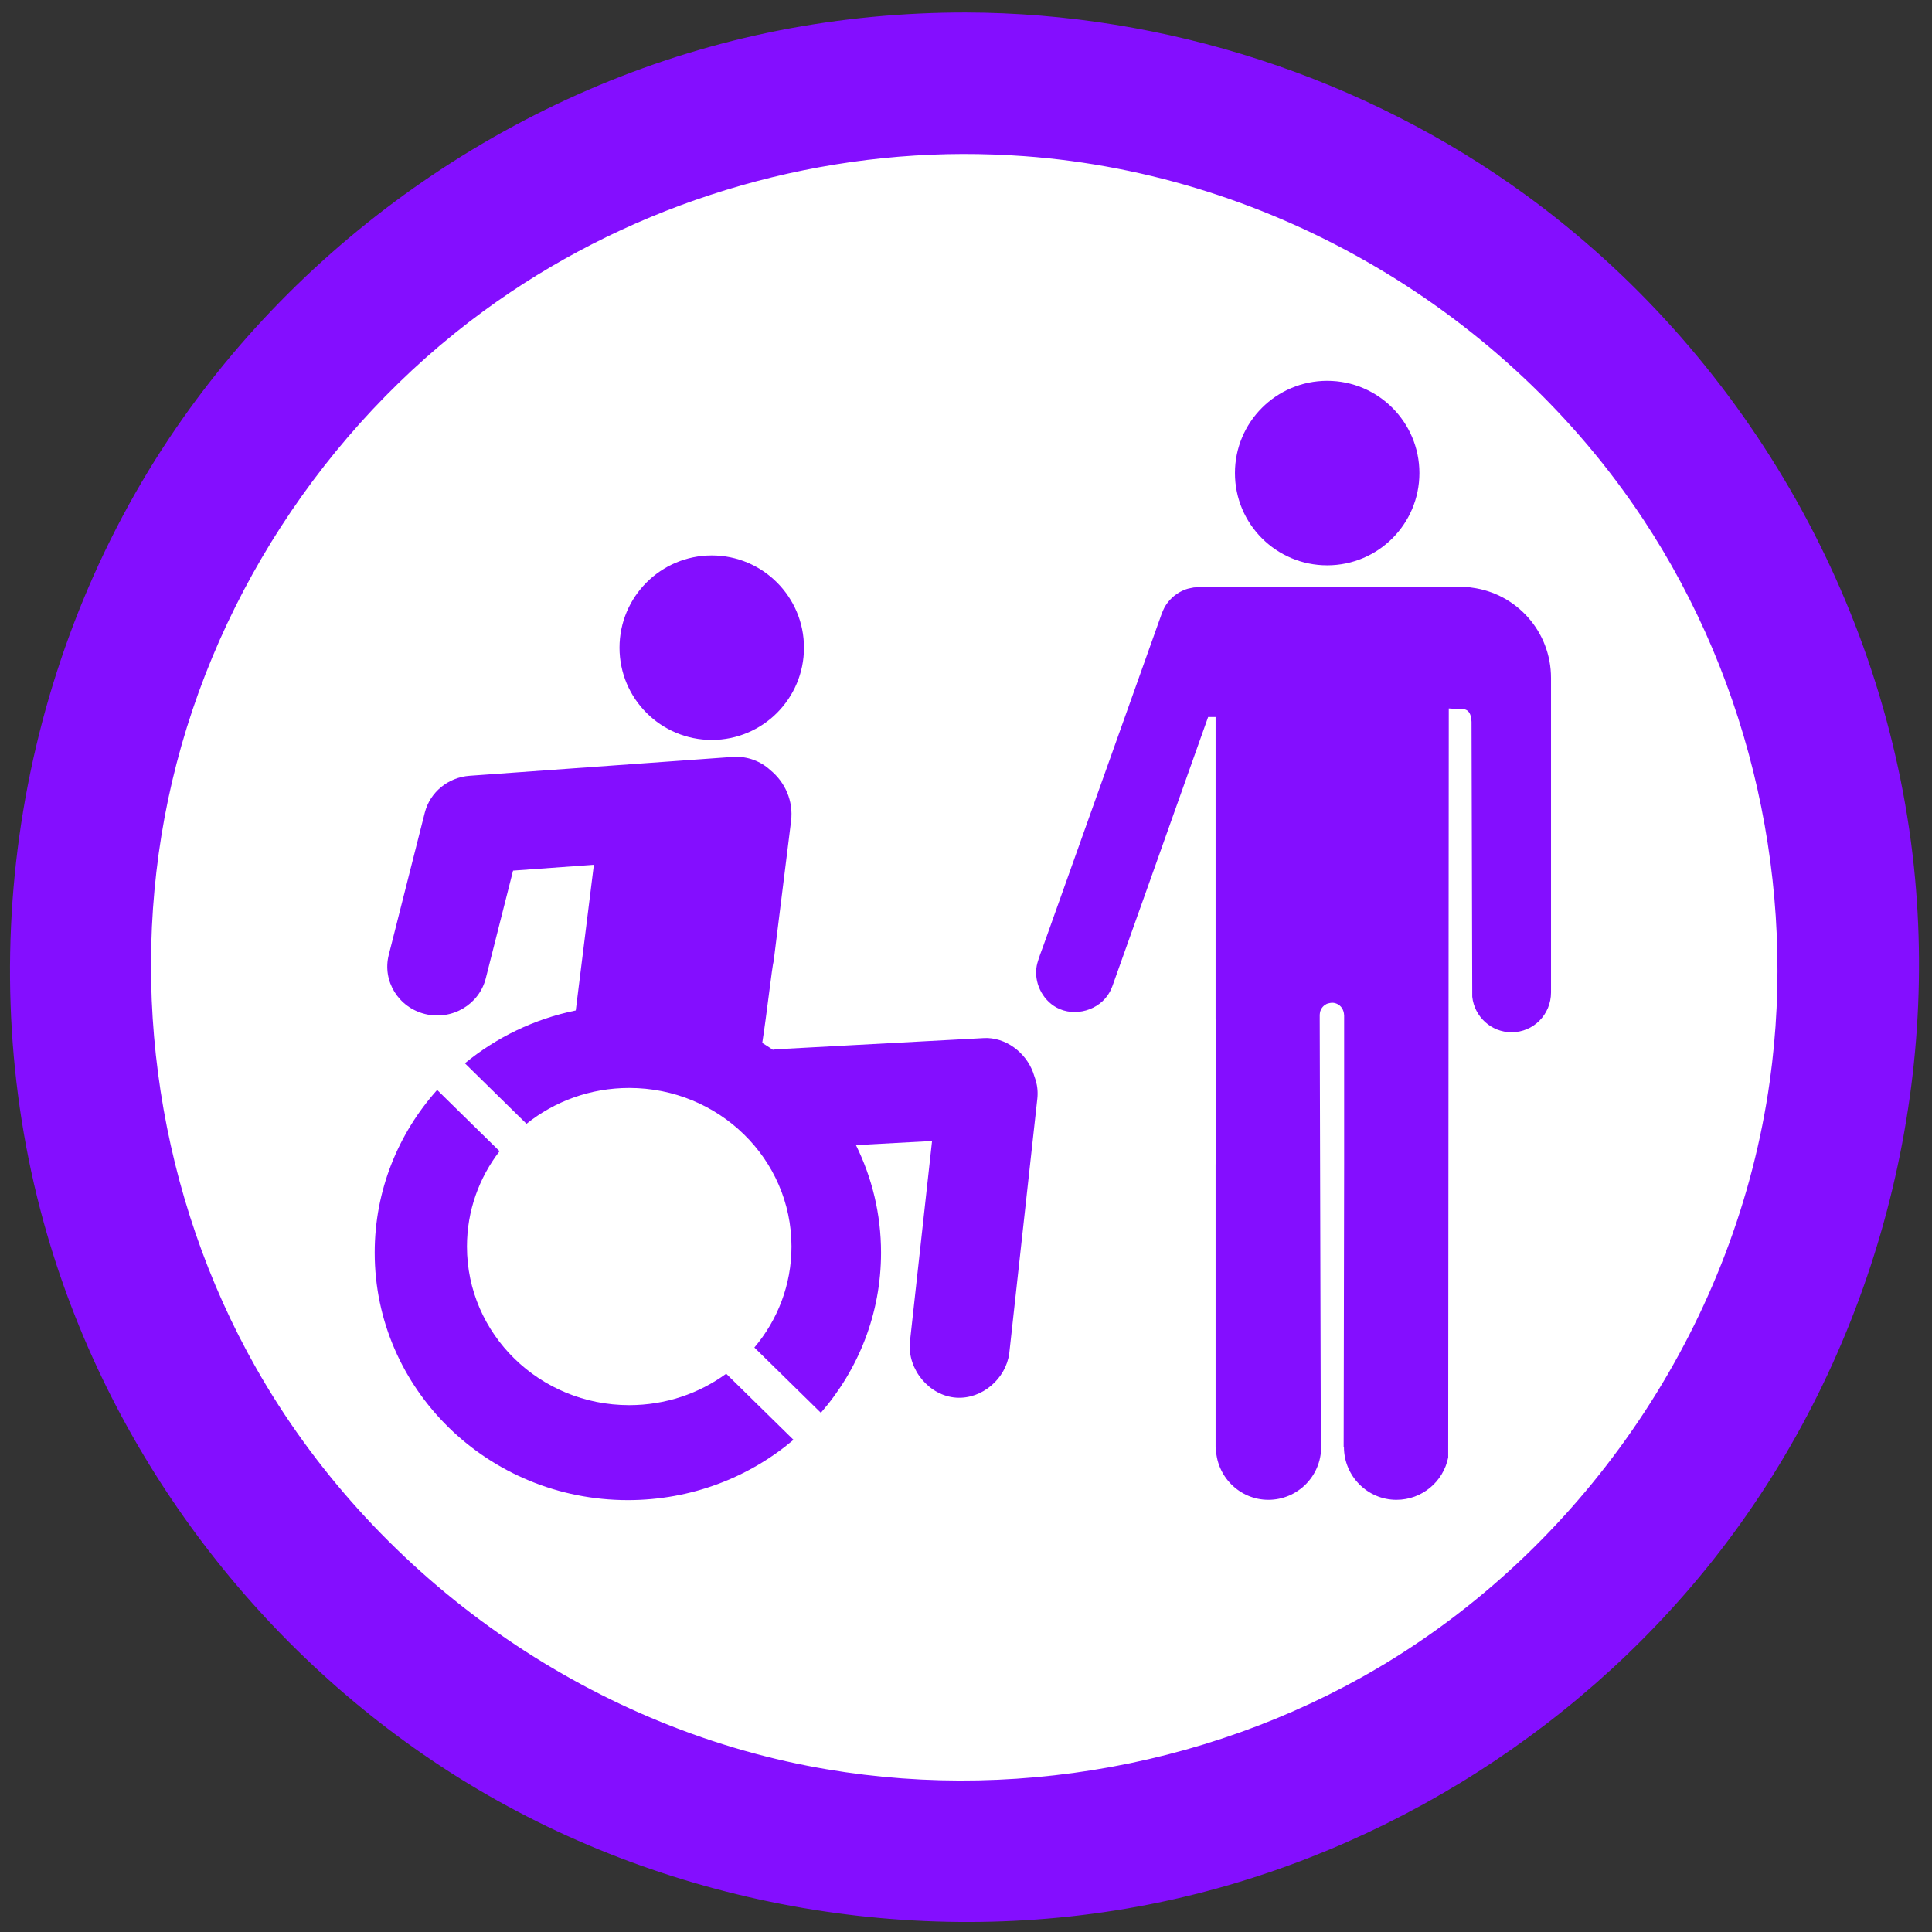 <?xml version="1.0" encoding="UTF-8" standalone="no"?>
<!DOCTYPE svg PUBLIC "-//W3C//DTD SVG 1.1//EN" "http://www.w3.org/Graphics/SVG/1.1/DTD/svg11.dtd">
<svg width="100%" height="100%" viewBox="0 0 675 675" version="1.1" xmlns="http://www.w3.org/2000/svg" xmlns:xlink="http://www.w3.org/1999/xlink" xml:space="preserve" style="fill-rule:evenodd;clip-rule:evenodd;stroke-linejoin:round;stroke-miterlimit:2;">
    <rect x="0" y="0" width="675" height="675" fill="#333333" stroke="none"/>
    <g transform="matrix(4.167,0,0,4.167,0,0)">
        <path d="M81,2.984C124.058,2.984 159.016,37.942 159.016,81C159.016,124.058 124.058,159.016 81,159.016C37.942,159.016 2.984,124.058 2.984,81C2.984,37.942 37.942,2.984 81,2.984Z" style="fill:white;"/>
        <path d="M80.973,1.046C97.707,1.086 114.423,6.497 127.979,16.384C145.95,29.49 158.118,50.209 160.472,72.681C162.629,93.274 156.536,114.58 143.533,130.924C131.775,145.703 114.712,156.099 96.24,159.698C76.582,163.527 55.506,159.692 38.5,149.077C21.963,138.753 9.407,122.265 3.952,103.502C-2.525,81.219 1.209,56.204 14.187,36.742C25.826,19.289 44.527,6.637 65.326,2.55C70.482,1.537 75.75,1.042 80.973,1.046ZM80.733,12.91C66.381,12.944 52.09,17.61 40.535,26.09C27.144,35.919 17.511,50.731 14.092,67.049C10.732,83.087 13.329,100.34 21.47,114.698C31.152,131.774 48.445,144.298 67.718,148.053C84.472,151.318 102.424,148.053 116.906,139.013C133.696,128.531 145.602,110.544 148.385,90.658C150.664,74.376 146.888,57.295 137.745,43.496C126.325,26.259 106.874,14.624 85.881,13.093C84.169,12.968 82.454,12.909 80.733,12.91Z" style="fill:rgb(132,14,255);"/>
        <path d="M60.886,115.18C58.618,116.834 55.805,117.814 52.757,117.814C45.243,117.814 39.152,111.861 39.152,104.516C39.152,101.515 40.17,98.748 41.885,96.522L36.652,91.384C33.392,95.032 31.416,99.804 31.416,105.027C31.416,116.486 40.92,125.775 52.643,125.776C57.953,125.776 62.807,123.87 66.529,120.72L60.886,115.18Z" style="fill:rgb(132,14,255);fill-rule:nonzero;"/>
        <path d="M65.365,92.158L82.704,91.223M80.454,113.004L82.805,91.668M48.275,84.72L49.793,72.508L43.018,72.996L40.729,82.031C40.174,84.227 37.901,85.565 35.655,85.022C33.408,84.478 32.038,82.258 32.595,80.062L35.614,68.145C36.049,66.426 37.566,65.175 39.373,65.045C39.373,65.045 61.504,63.455 61.542,63.455C62.708,63.408 63.788,63.834 64.581,64.564C65.824,65.574 66.535,67.157 66.326,68.842L64.868,80.576C64.741,80.958 64.272,85.187 63.91,87.441C64.21,87.625 64.504,87.816 64.794,88.013C64.908,87.994 65.024,87.981 65.14,87.972L82.478,87.037C82.478,87.037 82.634,87.031 82.816,87.032C84.649,87.118 86.227,88.511 86.72,90.224C86.907,90.706 87.007,91.223 86.996,91.752C86.993,91.919 86.986,91.961 86.972,92.127L84.621,113.463C84.336,115.61 82.33,117.327 80.182,117.187C77.941,117.042 76.085,114.859 76.287,112.545L78.147,95.667L71.766,96.011C73.114,98.738 73.87,101.797 73.87,105.028C73.87,110.149 71.97,114.837 68.824,118.455L63.249,112.982C65.193,110.682 66.362,107.732 66.362,104.516C66.362,97.172 60.271,91.218 52.757,91.218C49.488,91.218 46.49,92.346 44.144,94.223L38.979,89.151C41.61,86.986 44.785,85.434 48.275,84.72Z" style="fill:rgb(132,14,255);fill-rule:nonzero;"/>
        <path d="M103.543,39.665C103.543,43.936 107.006,47.399 111.279,47.399C115.548,47.399 119.009,43.936 119.009,39.665C119.009,35.393 115.547,31.93 111.279,31.93C107.006,31.93 103.543,35.393 103.543,39.665Z" style="fill:rgb(132,14,255);fill-rule:nonzero;"/>
        <path d="M121.423,49.192L122.431,49.192C122.772,49.194 123.109,49.219 123.421,49.271C127.168,49.762 130.044,52.965 130.044,56.846L130.044,83.209C130.044,85.055 128.578,86.548 126.732,86.548C125.033,86.548 123.62,85.247 123.44,83.571C123.44,83.571 123.383,60.585 123.38,60.515C123.345,59.74 123.049,59.379 122.431,59.465L121.471,59.397L121.423,122.197C121.019,124.223 119.229,125.751 117.082,125.751C114.667,125.751 112.684,123.769 112.683,121.327L112.658,121.327L112.698,97.615L112.698,85.095L112.692,85.095C112.68,84.796 112.555,84.508 112.34,84.321C112.192,84.192 112.01,84.109 111.817,84.082C111.626,84.054 111.434,84.108 111.247,84.164C111.166,84.216 111.076,84.257 111.003,84.321C110.855,84.45 110.747,84.618 110.692,84.806C110.665,84.896 110.664,84.992 110.651,85.084L110.651,85.531L110.743,121.026C110.771,121.136 110.771,121.218 110.771,121.327C110.771,123.769 108.789,125.751 106.344,125.751C103.929,125.751 101.945,123.769 101.945,121.327L101.92,121.327L101.92,97.615L101.959,97.615L101.959,85.474L101.92,85.474L101.92,60.117L101.294,60.117L96.289,74.203C95.281,77.032 94.273,79.861 93.264,82.689C93.194,82.847 93.135,83.01 93.053,83.161C92.193,84.737 90.088,85.296 88.583,84.475C87.365,83.81 86.669,82.333 86.923,80.976C87.012,80.503 87.415,79.474 87.504,79.226C90.808,69.955 94.113,60.685 97.417,51.415C97.488,51.257 97.546,51.094 97.628,50.943C97.959,50.336 98.484,49.841 99.108,49.544C99.525,49.346 99.649,49.348 100.097,49.254C100.233,49.247 100.37,49.24 100.506,49.233L100.506,49.192L121.424,49.192L121.423,49.192Z" style="fill:rgb(132,14,255);"/>
        <g transform="matrix(1,0,0,1,-51.6,14.64)">
            <path d="M103.543,39.665C103.543,43.936 107.006,47.399 111.279,47.399C115.548,47.399 119.009,43.936 119.009,39.665C119.009,35.393 115.547,31.93 111.279,31.93C107.006,31.93 103.543,35.393 103.543,39.665Z" style="fill:rgb(132,14,255);fill-rule:nonzero;"/>
        </g>
    </g>
</svg>
